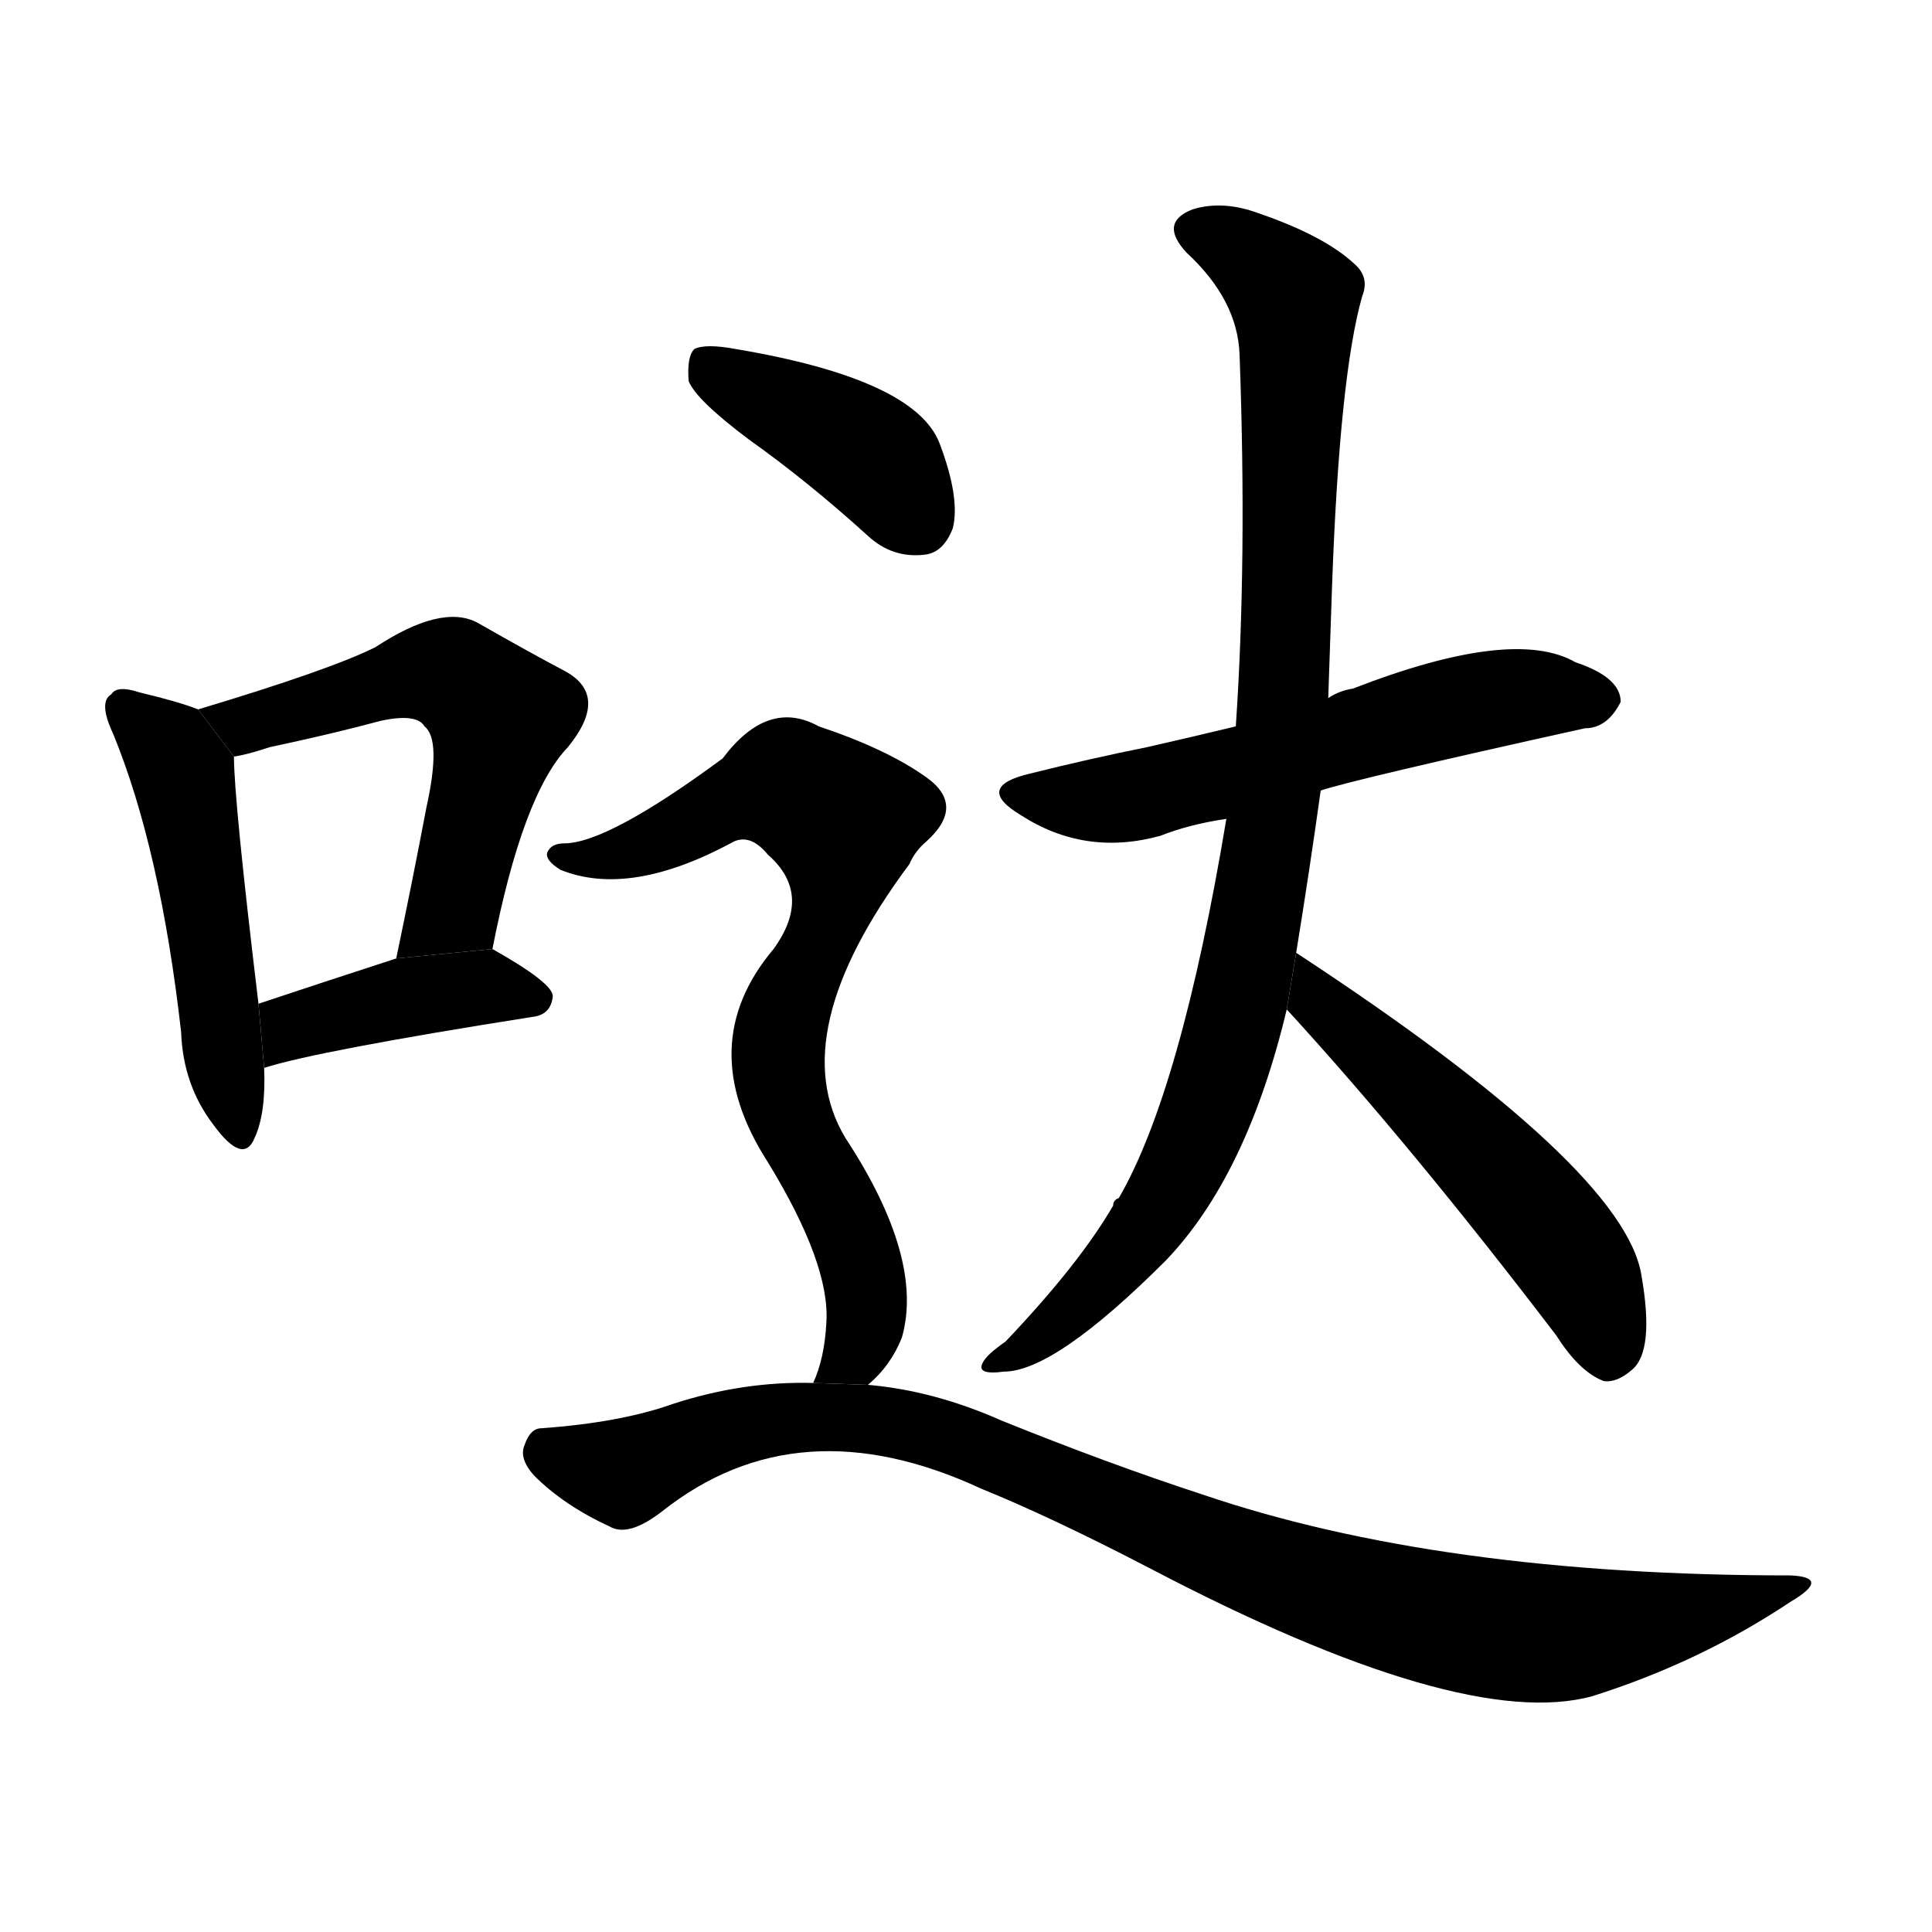 <svg version="1.1" width="64" height="64" viewBox="0 0 1024 1024" xmlns="http://www.w3.org/2000/svg">
<g transform="rotate(0,512,512) scale(1,-1) translate(0,-900)">
        <path d="M 105 524 Q 95 528 74 533 Q 62 537 59 532 Q 52 528 60 511 Q 85 450 96 353 Q 97 325 113 304 Q 129 282 135 297 Q 141 310 140 334 L 137 368 Q 124 476 124 499 L 105 524 Z"></path>
        <path d="M 261 397 Q 277 479 301 504 Q 323 531 300 544 Q 281 554 253 570 Q 234 580 199 557 Q 175 545 105 524 L 124 499 Q 131 500 143 504 Q 176 511 202 518 Q 221 522 225 515 Q 234 508 226 472 Q 219 435 210 392 L 261 397 Z"></path>
        <path d="M 140 334 Q 168 343 282 361 Q 292 362 293 372 Q 293 379 261 397 L 210 392 Q 170 379 137 368 L 140 334 Z"></path>
        <path d="M 700 481 Q 718 487 840 514 Q 852 514 859 528 Q 859 541 835 549 Q 802 568 717 535 Q 710 534 704 530 L 655 515 Q 630 509 608 504 Q 578 498 546 490 Q 516 483 541 468 Q 575 446 615 457 Q 630 463 650 466 L 700 481 Z"></path>
        <path d="M 687 395 Q 694 438 700 481 L 704 530 Q 705 560 706 589 Q 710 701 722 743 Q 726 753 718 760 Q 702 775 667 787 Q 648 794 632 789 Q 614 782 629 766 Q 656 741 657 712 Q 661 603 655 515 L 650 466 Q 626 322 593 265 Q 590 264 590 261 Q 572 230 533 189 Q 523 182 521 178 Q 517 171 532 173 Q 559 173 618 232 Q 661 277 682 365 L 687 395 Z"></path>
        <path d="M 682 365 Q 748 293 825 192 Q 837 173 850 168 Q 857 167 865 174 Q 877 184 870 224 Q 861 281 687 395 L 682 365 Z"></path>
        <path d="M 397 667 Q 428 645 460 616 Q 473 604 490 606 Q 500 607 505 620 Q 509 636 498 665 Q 485 699 390 715 Q 374 718 368 715 Q 364 711 365 698 Q 369 688 397 667 Z"></path>
        <path d="M 460 166 Q 472 176 478 191 Q 490 233 448 297 Q 415 352 482 442 Q 485 449 491 454 Q 512 473 491 488 Q 470 503 434 515 Q 407 530 383 498 Q 322 453 299 453 Q 292 453 290 448 Q 289 444 297 439 Q 334 424 389 454 Q 398 458 407 447 Q 431 426 410 397 Q 367 346 407 284 Q 440 230 438 199 Q 437 180 431 167 L 460 166 Z"></path>
        <path d="M 431 167 Q 394 168 357 156 Q 329 146 287 143 Q 281 143 278 134 Q 275 127 283 118 Q 299 102 323 91 Q 333 85 351 99 Q 423 156 520 111 Q 557 96 609 69 Q 775 -18 844 1 Q 901 19 949 51 Q 971 64 949 65 Q 763 65 637 108 Q 588 124 531 147 Q 495 163 460 166 L 431 167 Z"></path>
</g>
</svg>